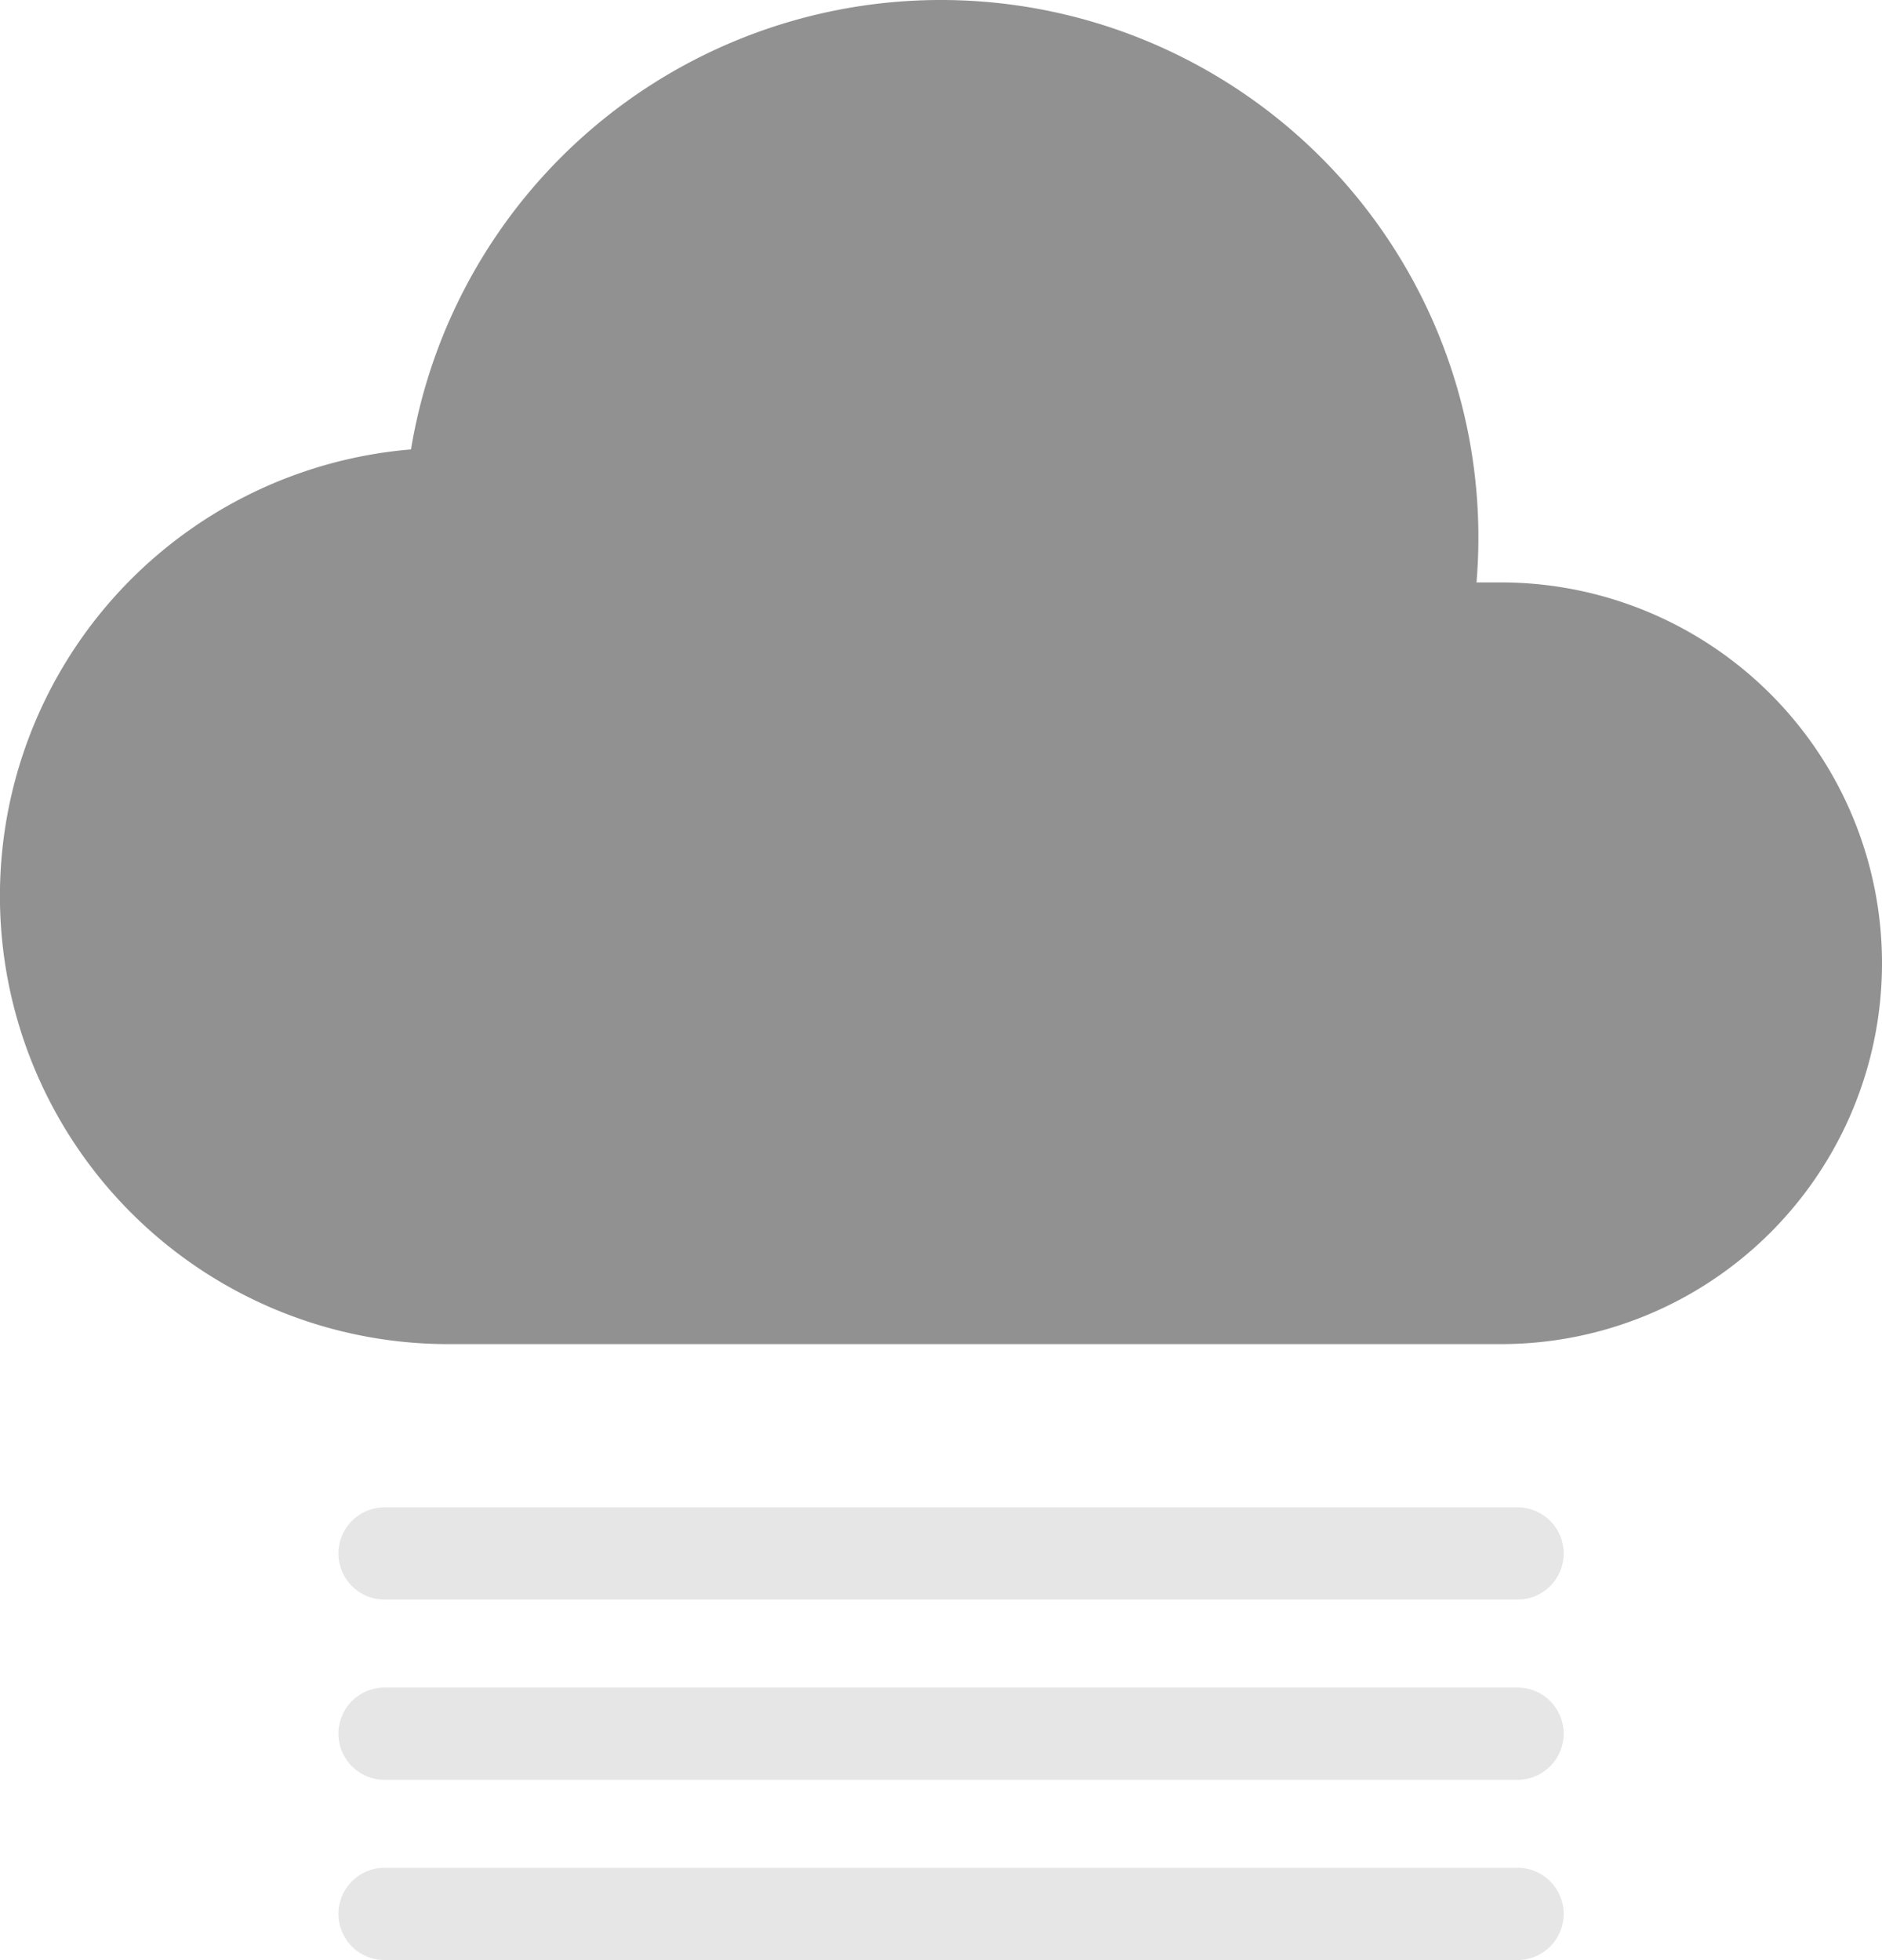 <svg xmlns="http://www.w3.org/2000/svg" width="61.171" height="63.717" viewBox="0 0 61.171 63.717"><defs><style>.a{fill:#919191;}.b{fill:none;stroke:#e6e6e6;stroke-linecap:round;stroke-width:3px;}</style></defs><g transform="translate(-481 -80)"><g transform="translate(-461 -2323)"><g transform="translate(942 2403)"><g transform="translate(-8 -4.005)"><g transform="translate(8 4.005)"><path class="a" d="M38.586,956.367a17.452,17.452,0,0,0-17.227,14.61,14.567,14.567,0,0,0,1.206,29.084H56.791a12.38,12.38,0,0,0,0-24.76h-.8a17.47,17.47,0,0,0-17.409-18.934Z" transform="translate(-8 -956.367)"/></g></g></g><line class="b" x2="36.824" transform="translate(954.5 2453.5)"/><line class="b" x2="36.824" transform="translate(954.5 2459.358)"/><line class="b" x2="36.824" transform="translate(954.5 2465.217)"/></g></g></svg>